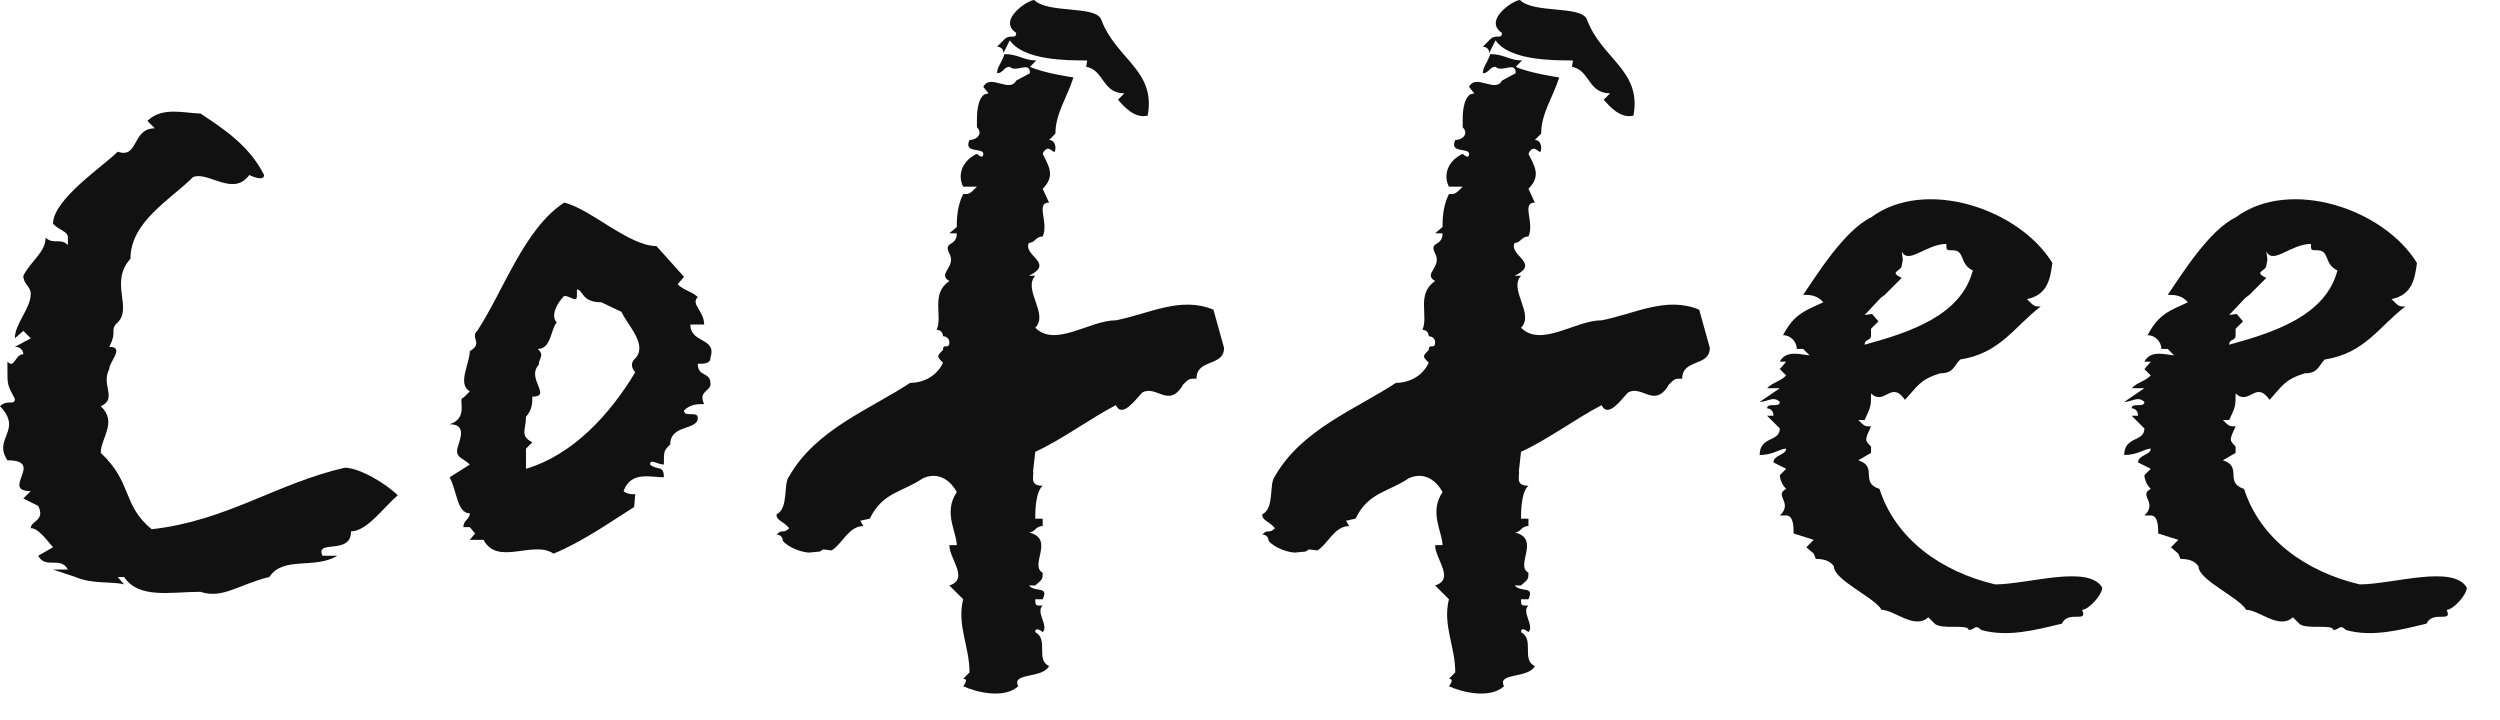 <svg width="66" height="19" viewBox="0 0 66 19" fill="none" xmlns="http://www.w3.org/2000/svg">
<path d="M6.972 4.62C6.58 3.836 5.88 3.388 5.292 2.996C4.9 2.996 4.284 2.8 3.892 3.192L4.088 3.388C3.472 3.388 3.668 4.2 3.108 4.004C2.716 4.396 1.4 5.264 1.4 5.908C1.596 6.104 1.792 6.104 1.792 6.272V6.468C1.596 6.272 1.4 6.468 1.204 6.272C1.204 6.664 0.812 6.888 0.616 7.28C0.616 7.504 0.812 7.56 0.812 7.756C0.812 8.148 0.392 8.54 0.392 8.932C0.392 8.932 0.392 8.932 0.616 8.736L0.812 8.932L0.392 9.156C0.616 9.156 0.616 9.352 0.616 9.352C0.392 9.352 0.392 9.744 0.196 9.548V9.744C0.196 10.164 0.196 10.164 0.392 10.528C0.392 10.724 0.196 10.528 0 10.724C0.616 11.368 -0.196 11.564 0.196 12.152C1.204 12.152 0 12.964 0.812 12.964L0.616 13.16L1.008 13.356C1.204 13.748 0.812 13.748 0.812 13.944C1.008 13.944 1.204 14.224 1.4 14.448L1.008 14.672C1.204 15.036 1.596 14.672 1.792 15.036H1.4L1.988 15.232C2.436 15.428 2.968 15.344 3.276 15.428L3.108 15.232H3.276C3.668 15.82 4.508 15.624 5.292 15.624C5.88 15.82 6.3 15.428 7.112 15.232C7.476 14.672 8.316 15.036 8.904 14.672H8.512C8.316 14.224 9.268 14.672 9.268 14.028C9.688 14.028 10.136 13.384 10.5 13.076C10.192 12.768 9.492 12.348 9.1 12.348C7.28 12.768 5.992 13.748 4.004 13.972C3.22 13.328 3.5 12.74 2.66 11.956C2.66 11.564 3.108 11.144 2.66 10.724C3.108 10.528 2.66 10.164 2.884 9.744C2.884 9.548 3.304 9.156 2.884 9.156C3.108 8.736 2.884 8.708 3.108 8.512C3.5 8.12 2.884 7.448 3.444 6.832C3.444 5.852 4.508 5.264 5.096 4.676C5.488 4.508 6.16 5.208 6.58 4.62C6.58 4.62 6.972 4.816 6.972 4.62Z" fill="#111111"/>
<path d="M17.33 6.496C16.602 6.496 15.594 5.516 14.894 5.348C13.83 6.048 13.298 7.672 12.598 8.736C12.402 8.904 12.766 9.072 12.402 9.268C12.402 9.604 12.066 10.136 12.402 10.332L12.234 10.5C12.066 10.5 12.402 11.032 11.87 11.2C12.402 11.2 12.066 11.732 12.066 11.9C12.066 12.096 12.234 12.096 12.402 12.264L11.87 12.6C12.066 12.964 12.066 13.552 12.402 13.552C12.402 13.72 12.234 13.72 12.234 13.916H12.402L12.542 14.084L12.402 14.252H12.766C13.13 14.952 14.082 14.252 14.614 14.616C15.37 14.308 16.21 13.72 16.742 13.384L16.77 13.048C16.686 13.048 16.546 13.048 16.462 12.964C16.658 12.432 17.162 12.6 17.526 12.6C17.526 12.264 17.358 12.432 17.162 12.264C17.162 12.096 17.358 12.264 17.526 12.264C17.526 11.9 17.526 11.9 17.694 11.732C17.694 11.2 18.422 11.368 18.422 11.032C18.422 10.836 18.058 11.032 18.058 10.836C18.226 10.668 18.422 10.668 18.59 10.668C18.422 10.332 18.758 10.332 18.758 10.136C18.758 9.8 18.422 9.968 18.422 9.604C18.59 9.604 18.758 9.604 18.758 9.436C18.926 8.904 18.226 9.072 18.226 8.568H18.59C18.59 8.204 18.226 8.036 18.422 7.84C18.226 7.672 18.058 7.672 17.89 7.504L18.058 7.308L17.33 6.496ZM16.406 8.232C16.574 8.596 17.106 9.1 16.77 9.464C16.574 9.632 16.77 9.828 16.77 9.828C16.098 10.948 15.118 12.012 13.886 12.376C13.886 12.376 13.886 12.012 13.886 11.844L14.054 11.676C13.718 11.508 13.886 11.34 13.886 11.004C14.054 10.808 14.054 10.64 14.054 10.472C14.586 10.472 13.886 9.996 14.222 9.632C14.222 9.464 14.39 9.38 14.194 9.212C14.558 9.212 14.53 8.708 14.698 8.512C14.53 8.344 14.698 8.008 14.894 7.812C15.062 7.812 15.23 8.008 15.23 7.812V7.644C15.398 7.644 15.342 7.98 15.874 7.98L16.406 8.232Z" fill="#111111"/>
<path d="M27.303 0C27.135 0 26.323 0.532 26.827 0.868C26.827 1.064 26.659 0.868 26.491 1.064L26.323 1.232C26.323 1.232 26.491 1.232 26.491 1.4L26.659 1.064C27.023 1.596 28.171 1.596 28.703 1.596L28.675 1.764C29.151 1.848 29.095 2.464 29.683 2.464L29.515 2.632C29.683 2.828 29.963 3.136 30.299 3.052C30.523 1.848 29.459 1.568 29.067 0.504C28.899 0.14 27.667 0.364 27.303 0ZM27.359 1.596C27.023 1.596 26.883 1.428 26.519 1.428C26.435 1.68 26.323 1.764 26.323 1.932C26.491 1.932 26.491 1.764 26.659 1.764C26.827 1.932 27.191 1.596 27.191 1.932L26.827 2.128C26.659 2.464 26.127 1.932 25.959 2.296L26.099 2.464L25.987 2.492C25.791 2.632 25.791 3.052 25.791 3.164V3.36C25.959 3.528 25.791 3.696 25.595 3.696C25.427 4.06 25.959 3.892 25.959 4.06C25.959 4.228 25.791 4.06 25.791 4.06C25.427 4.228 25.259 4.592 25.427 4.928H25.791C25.595 5.124 25.595 5.124 25.427 5.124C25.259 5.46 25.259 5.824 25.259 5.992L25.063 6.16C25.259 6.16 25.259 6.16 25.259 6.16C25.259 6.524 24.895 6.356 25.063 6.692C25.259 7.056 24.727 7.224 25.063 7.42C24.559 7.756 24.895 8.344 24.727 8.708C24.895 8.708 24.895 8.876 24.895 8.876C24.895 8.876 25.063 8.876 25.063 9.044C25.063 9.24 24.895 9.044 24.895 9.24C24.727 9.408 24.727 9.408 24.895 9.576C24.727 9.94 24.363 10.108 24.027 10.108C22.963 10.808 21.535 11.34 20.835 12.572C20.667 12.768 20.835 13.412 20.499 13.58C20.499 13.748 20.667 13.748 20.835 13.944C20.667 14.112 20.667 13.944 20.499 14.112C20.667 14.112 20.667 14.28 20.667 14.28C20.835 14.476 21.199 14.588 21.367 14.588L21.647 14.56L21.731 14.504L21.955 14.532C22.235 14.364 22.403 13.888 22.795 13.888L22.711 13.748L22.963 13.692C23.299 12.992 23.831 12.992 24.363 12.628C24.727 12.46 25.063 12.628 25.259 12.992C24.895 13.524 25.259 14.056 25.259 14.392H25.063C25.063 14.756 25.595 15.288 25.063 15.456L25.427 15.82C25.259 16.52 25.595 17.052 25.595 17.752L25.427 17.92C25.595 17.92 25.427 18.116 25.427 18.116C25.791 18.284 26.519 18.452 26.883 18.116C26.687 17.752 27.527 17.92 27.695 17.584C27.331 17.416 27.695 16.884 27.331 16.688C27.331 16.52 27.527 16.688 27.527 16.688C27.695 16.52 27.331 16.156 27.527 15.988C27.331 15.988 27.331 15.988 27.331 15.82C27.527 15.82 27.527 15.82 27.527 15.82C27.695 15.456 27.331 15.652 27.163 15.456H27.331C27.527 15.288 27.527 15.288 27.527 15.12C27.163 14.924 27.863 14.224 27.163 14.056C27.331 14.056 27.331 13.888 27.527 13.888V13.692H27.331C27.331 13.524 27.331 12.992 27.527 12.824C27.163 12.824 27.303 12.572 27.275 12.432L27.331 11.928C28.059 11.592 28.759 11.06 29.459 10.696C29.627 11.06 29.991 10.528 30.159 10.36C30.523 10.164 30.831 10.752 31.195 10.22L31.223 10.164C31.391 9.996 31.391 9.996 31.587 9.996C31.587 9.464 32.315 9.688 32.315 9.184L32.035 8.176C31.167 7.812 30.327 8.288 29.459 8.456C28.759 8.456 27.863 9.184 27.331 8.652C27.695 8.288 26.995 7.644 27.331 7.28C27.331 7.28 27.331 7.28 27.163 7.28C27.863 6.944 26.995 6.748 27.163 6.412C27.331 6.412 27.331 6.244 27.527 6.244C27.695 5.88 27.331 5.348 27.695 5.348L27.527 4.984C27.863 4.648 27.695 4.396 27.527 4.06C27.695 3.696 27.863 4.228 27.863 3.892C27.863 3.892 27.863 3.696 27.695 3.696L27.863 3.528C27.863 2.996 28.171 2.576 28.339 2.044C28.339 2.044 27.555 1.932 27.191 1.764L27.359 1.596Z" fill="#111111"/>
<path d="M40.127 0C39.959 0 39.147 0.532 39.651 0.868C39.651 1.064 39.483 0.868 39.315 1.064L39.147 1.232C39.147 1.232 39.315 1.232 39.315 1.4L39.483 1.064C39.847 1.596 40.995 1.596 41.527 1.596L41.499 1.764C41.975 1.848 41.919 2.464 42.507 2.464L42.339 2.632C42.507 2.828 42.787 3.136 43.123 3.052C43.347 1.848 42.283 1.568 41.891 0.504C41.723 0.14 40.491 0.364 40.127 0ZM40.183 1.596C39.847 1.596 39.707 1.428 39.343 1.428C39.259 1.68 39.147 1.764 39.147 1.932C39.315 1.932 39.315 1.764 39.483 1.764C39.651 1.932 40.015 1.596 40.015 1.932L39.651 2.128C39.483 2.464 38.951 1.932 38.783 2.296L38.923 2.464L38.811 2.492C38.615 2.632 38.615 3.052 38.615 3.164V3.36C38.783 3.528 38.615 3.696 38.419 3.696C38.251 4.06 38.783 3.892 38.783 4.06C38.783 4.228 38.615 4.06 38.615 4.06C38.251 4.228 38.083 4.592 38.251 4.928H38.615C38.419 5.124 38.419 5.124 38.251 5.124C38.083 5.46 38.083 5.824 38.083 5.992L37.887 6.16C38.083 6.16 38.083 6.16 38.083 6.16C38.083 6.524 37.719 6.356 37.887 6.692C38.083 7.056 37.551 7.224 37.887 7.42C37.383 7.756 37.719 8.344 37.551 8.708C37.719 8.708 37.719 8.876 37.719 8.876C37.719 8.876 37.887 8.876 37.887 9.044C37.887 9.24 37.719 9.044 37.719 9.24C37.551 9.408 37.551 9.408 37.719 9.576C37.551 9.94 37.187 10.108 36.851 10.108C35.787 10.808 34.359 11.34 33.659 12.572C33.491 12.768 33.659 13.412 33.323 13.58C33.323 13.748 33.491 13.748 33.659 13.944C33.491 14.112 33.491 13.944 33.323 14.112C33.491 14.112 33.491 14.28 33.491 14.28C33.659 14.476 34.023 14.588 34.191 14.588L34.471 14.56L34.555 14.504L34.779 14.532C35.059 14.364 35.227 13.888 35.619 13.888L35.535 13.748L35.787 13.692C36.123 12.992 36.655 12.992 37.187 12.628C37.551 12.46 37.887 12.628 38.083 12.992C37.719 13.524 38.083 14.056 38.083 14.392H37.887C37.887 14.756 38.419 15.288 37.887 15.456L38.251 15.82C38.083 16.52 38.419 17.052 38.419 17.752L38.251 17.92C38.419 17.92 38.251 18.116 38.251 18.116C38.615 18.284 39.343 18.452 39.707 18.116C39.511 17.752 40.351 17.92 40.519 17.584C40.155 17.416 40.519 16.884 40.155 16.688C40.155 16.52 40.351 16.688 40.351 16.688C40.519 16.52 40.155 16.156 40.351 15.988C40.155 15.988 40.155 15.988 40.155 15.82C40.351 15.82 40.351 15.82 40.351 15.82C40.519 15.456 40.155 15.652 39.987 15.456H40.155C40.351 15.288 40.351 15.288 40.351 15.12C39.987 14.924 40.687 14.224 39.987 14.056C40.155 14.056 40.155 13.888 40.351 13.888V13.692H40.155C40.155 13.524 40.155 12.992 40.351 12.824C39.987 12.824 40.127 12.572 40.099 12.432L40.155 11.928C40.883 11.592 41.583 11.06 42.283 10.696C42.451 11.06 42.815 10.528 42.983 10.36C43.347 10.164 43.655 10.752 44.019 10.22L44.047 10.164C44.215 9.996 44.215 9.996 44.411 9.996C44.411 9.464 45.139 9.688 45.139 9.184L44.859 8.176C43.991 7.812 43.151 8.288 42.283 8.456C41.583 8.456 40.687 9.184 40.155 8.652C40.519 8.288 39.819 7.644 40.155 7.28C40.155 7.28 40.155 7.28 39.987 7.28C40.687 6.944 39.819 6.748 39.987 6.412C40.155 6.412 40.155 6.244 40.351 6.244C40.519 5.88 40.155 5.348 40.519 5.348L40.351 4.984C40.687 4.648 40.519 4.396 40.351 4.06C40.519 3.696 40.687 4.228 40.687 3.892C40.687 3.892 40.687 3.696 40.519 3.696L40.687 3.528C40.687 2.996 40.995 2.576 41.163 2.044C41.163 2.044 40.379 1.932 40.015 1.764L40.183 1.596Z" fill="#111111"/>
<path d="M54.183 6.944C53.315 5.516 50.823 4.676 49.395 5.74C48.695 6.076 47.967 7.252 47.603 7.784C47.771 7.784 47.967 7.784 48.135 7.98L47.771 8.148C47.435 8.316 47.267 8.484 47.071 8.848C47.267 8.848 47.435 9.016 47.435 9.212H47.603L47.771 9.38C47.603 9.38 47.155 9.212 46.987 9.548C47.155 9.548 47.155 9.548 47.155 9.548L46.987 9.744L47.155 9.912C46.987 10.08 46.819 10.08 46.651 10.248H46.987L46.455 10.612C46.651 10.612 46.819 10.444 46.987 10.612C46.987 10.78 46.651 10.612 46.651 10.78C46.651 10.78 46.819 10.78 46.819 10.976H46.651L46.987 11.312C46.987 11.676 46.455 11.508 46.455 12.012C46.819 12.012 46.987 11.844 47.155 11.844C47.155 12.012 46.819 12.012 46.819 12.208L47.155 12.376L46.987 12.544C46.987 12.544 46.987 12.74 47.155 12.908C46.819 13.076 47.351 13.272 46.987 13.608H47.155C47.351 13.608 47.351 13.916 47.351 14.084L47.883 14.252L47.687 14.448L47.883 14.616L47.939 14.756C48.107 14.756 48.303 14.784 48.415 14.952C48.415 15.316 49.479 15.764 49.675 16.1C50.011 16.1 50.543 16.632 50.907 16.296L51.075 16.464C51.243 16.632 51.971 16.464 51.971 16.632C52.139 16.632 52.139 16.464 52.307 16.632C53.007 16.828 53.735 16.632 54.435 16.464C54.603 16.1 55.135 16.464 54.967 16.1C55.135 16.1 55.499 15.708 55.499 15.512C55.135 14.896 53.539 15.428 52.671 15.428C51.243 15.092 50.039 14.224 49.619 12.908C49.087 12.74 49.591 12.32 49.059 12.152L49.395 11.956V11.788C49.227 11.62 49.227 11.62 49.395 11.256C49.227 11.256 49.227 11.256 49.059 11.088H49.227C49.395 10.724 49.395 10.724 49.395 10.388C49.759 10.724 49.927 10.024 50.291 10.556C50.627 10.192 50.683 10.024 51.215 9.856C51.579 9.856 51.579 9.66 51.747 9.492C52.811 9.324 53.175 8.624 53.875 8.092C53.707 8.092 53.707 8.092 53.511 7.896C54.071 7.784 54.127 7.336 54.183 6.944ZM51.383 6.44C51.383 6.608 51.383 6.608 51.551 6.608C51.887 6.608 51.719 6.972 52.083 7.14C51.775 8.316 50.459 8.764 49.227 9.1C49.227 8.932 49.395 9.016 49.395 8.848C49.395 8.848 49.395 8.848 49.395 8.68L49.591 8.484L49.423 8.288L49.227 8.316L49.647 7.868L49.759 7.784L50.207 7.336C49.843 7.168 50.207 7.168 50.207 7L50.235 6.86L50.207 6.636C50.375 7 50.851 6.44 51.383 6.44Z" fill="#111111"/>
<path d="M63.808 6.944C62.94 5.516 60.448 4.676 59.02 5.74C58.32 6.076 57.592 7.252 57.228 7.784C57.396 7.784 57.592 7.784 57.76 7.98L57.396 8.148C57.06 8.316 56.892 8.484 56.696 8.848C56.892 8.848 57.06 9.016 57.06 9.212H57.228L57.396 9.38C57.228 9.38 56.78 9.212 56.612 9.548C56.78 9.548 56.78 9.548 56.78 9.548L56.612 9.744L56.78 9.912C56.612 10.08 56.444 10.08 56.276 10.248H56.612L56.08 10.612C56.276 10.612 56.444 10.444 56.612 10.612C56.612 10.78 56.276 10.612 56.276 10.78C56.276 10.78 56.444 10.78 56.444 10.976H56.276L56.612 11.312C56.612 11.676 56.08 11.508 56.08 12.012C56.444 12.012 56.612 11.844 56.78 11.844C56.78 12.012 56.444 12.012 56.444 12.208L56.78 12.376L56.612 12.544C56.612 12.544 56.612 12.74 56.78 12.908C56.444 13.076 56.976 13.272 56.612 13.608H56.78C56.976 13.608 56.976 13.916 56.976 14.084L57.508 14.252L57.312 14.448L57.508 14.616L57.564 14.756C57.732 14.756 57.928 14.784 58.04 14.952C58.04 15.316 59.104 15.764 59.3 16.1C59.636 16.1 60.168 16.632 60.532 16.296L60.7 16.464C60.868 16.632 61.596 16.464 61.596 16.632C61.764 16.632 61.764 16.464 61.932 16.632C62.632 16.828 63.36 16.632 64.06 16.464C64.228 16.1 64.76 16.464 64.592 16.1C64.76 16.1 65.124 15.708 65.124 15.512C64.76 14.896 63.164 15.428 62.296 15.428C60.868 15.092 59.664 14.224 59.244 12.908C58.712 12.74 59.216 12.32 58.684 12.152L59.02 11.956V11.788C58.852 11.62 58.852 11.62 59.02 11.256C58.852 11.256 58.852 11.256 58.684 11.088H58.852C59.02 10.724 59.02 10.724 59.02 10.388C59.384 10.724 59.552 10.024 59.916 10.556C60.252 10.192 60.308 10.024 60.84 9.856C61.204 9.856 61.204 9.66 61.372 9.492C62.436 9.324 62.8 8.624 63.5 8.092C63.332 8.092 63.332 8.092 63.136 7.896C63.696 7.784 63.752 7.336 63.808 6.944ZM61.008 6.44C61.008 6.608 61.008 6.608 61.176 6.608C61.512 6.608 61.344 6.972 61.708 7.14C61.4 8.316 60.084 8.764 58.852 9.1C58.852 8.932 59.02 9.016 59.02 8.848C59.02 8.848 59.02 8.848 59.02 8.68L59.216 8.484L59.048 8.288L58.852 8.316L59.272 7.868L59.384 7.784L59.832 7.336C59.468 7.168 59.832 7.168 59.832 7L59.86 6.86L59.832 6.636C60 7 60.476 6.44 61.008 6.44Z" fill="#111111"/>
</svg>
